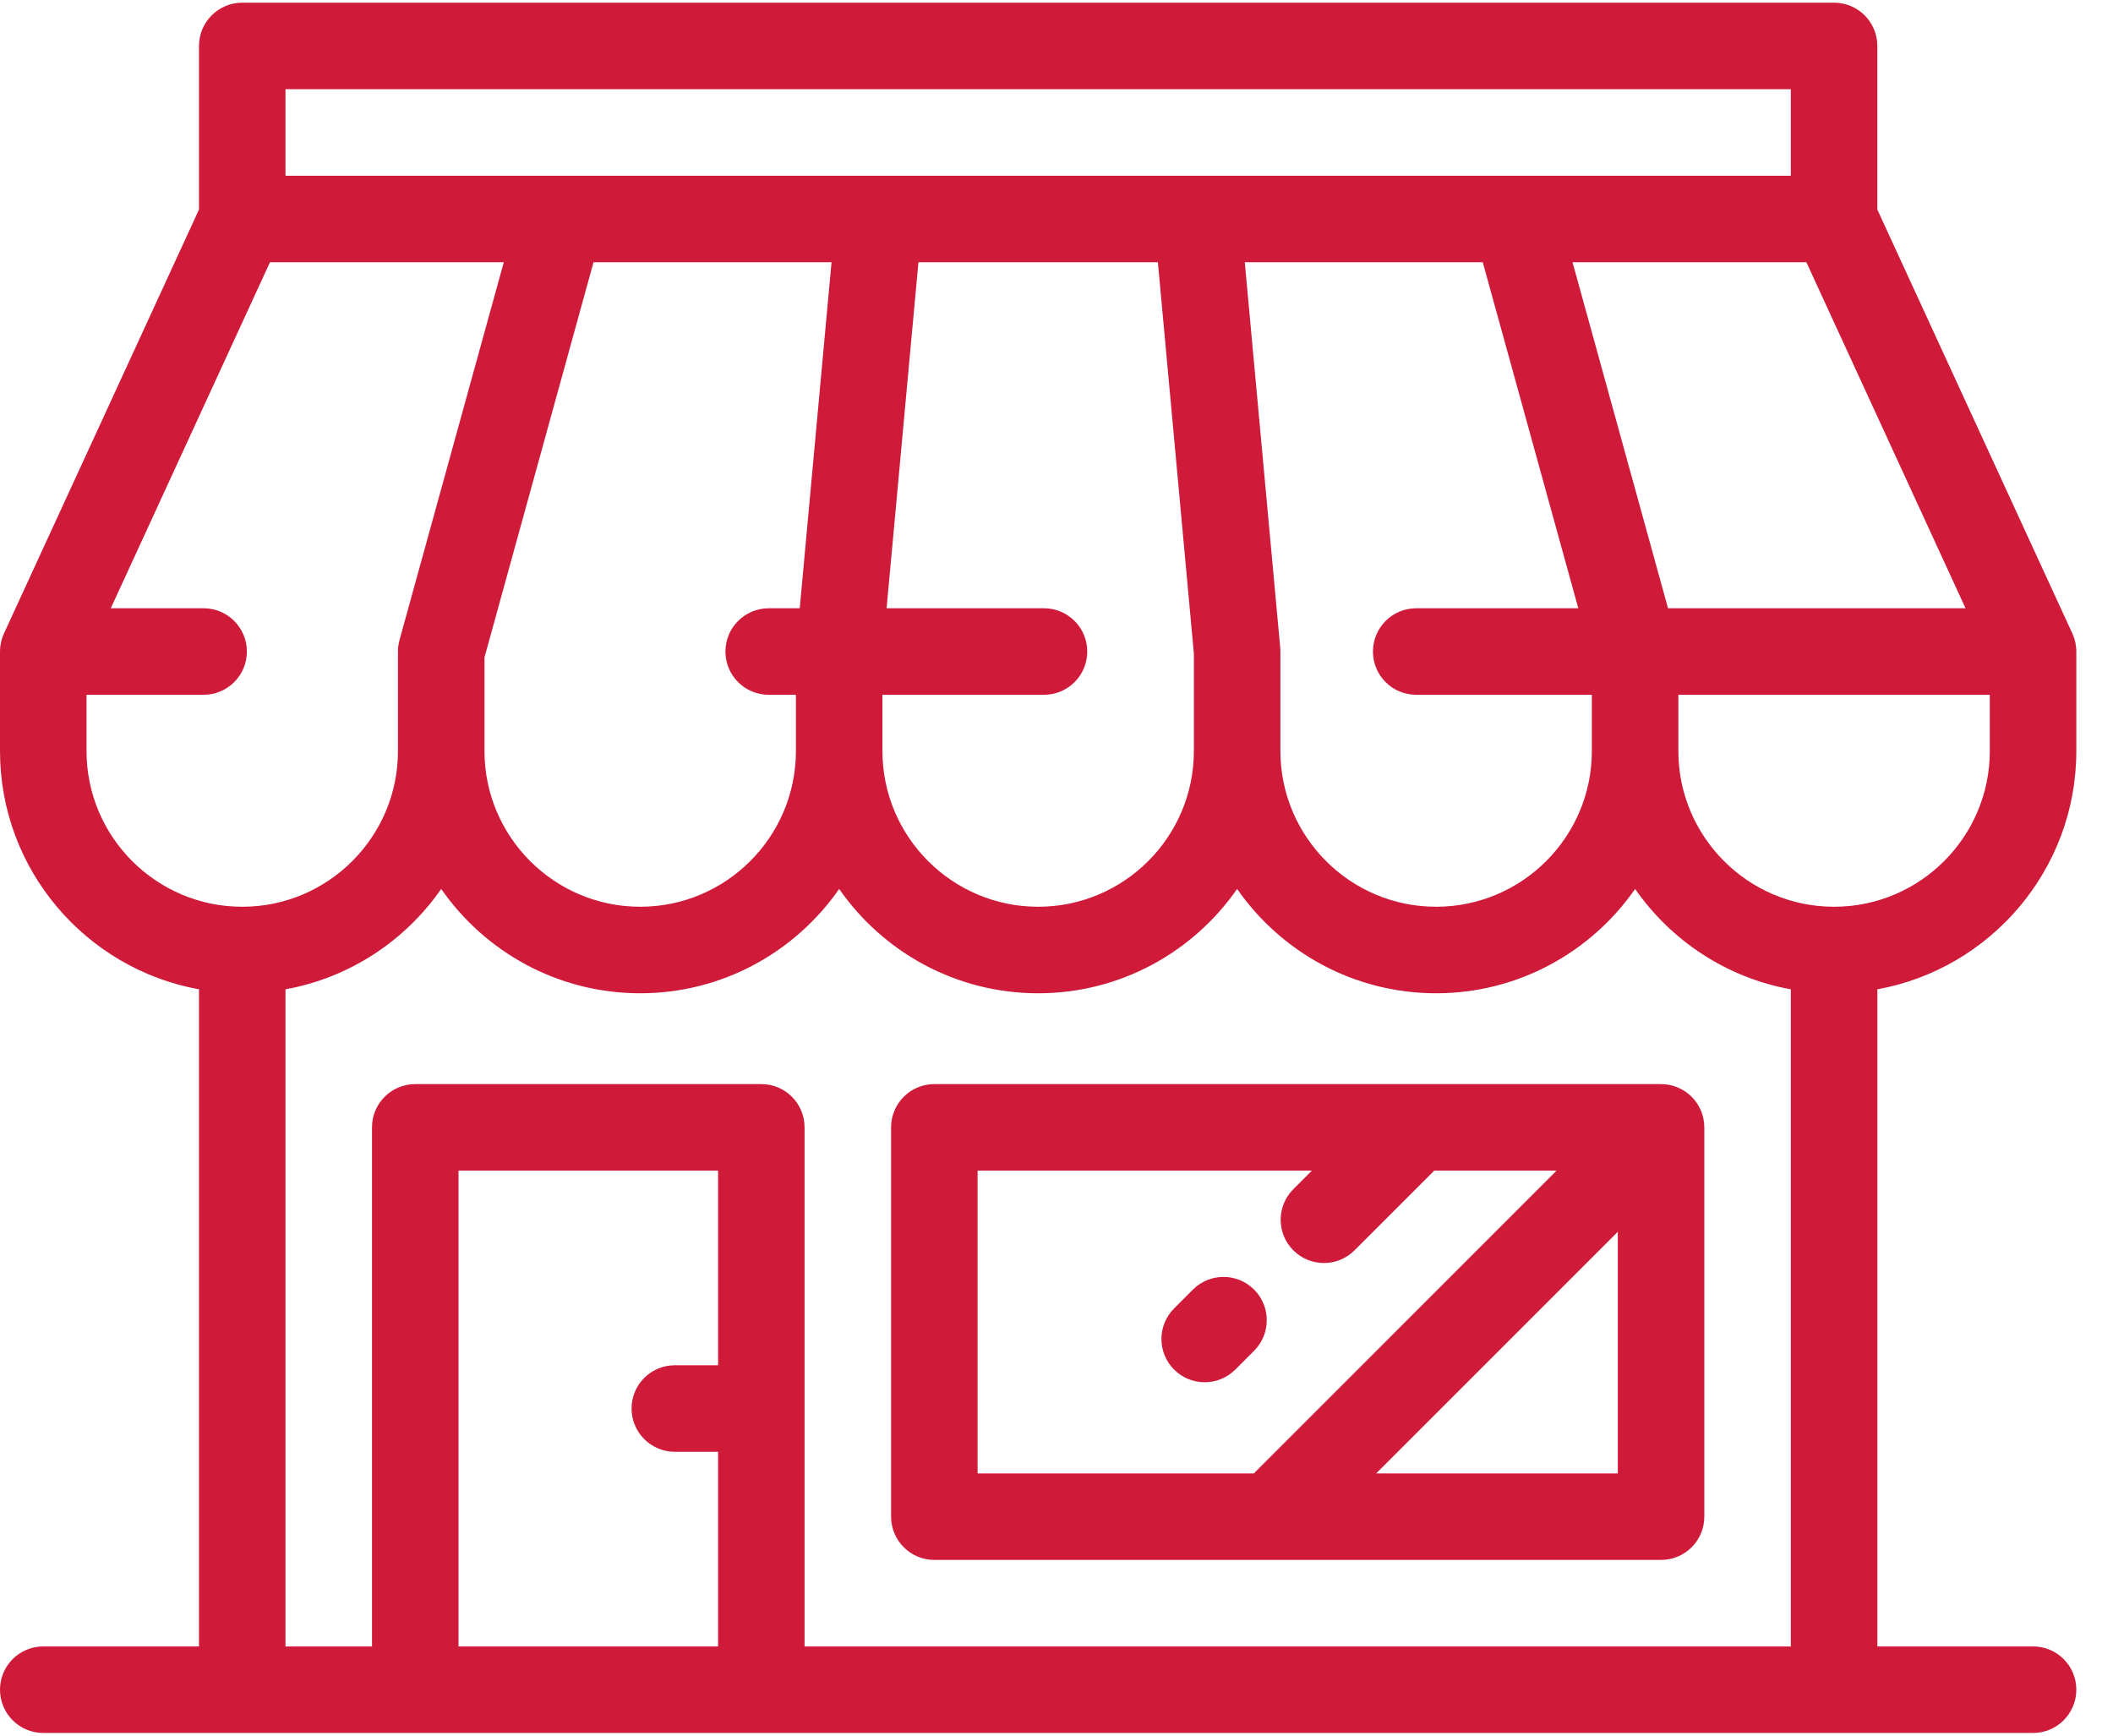<?xml version="1.0" encoding="UTF-8"?>
<svg width="56px" height="46px" viewBox="0 0 56 46" version="1.1" xmlns="http://www.w3.org/2000/svg" xmlns:xlink="http://www.w3.org/1999/xlink">
    <!-- Generator: Sketch 47 (45396) - http://www.bohemiancoding.com/sketch -->
    <title>352762</title>
    <desc>Created with Sketch.</desc>
    <defs></defs>
    <g id="Delivery_Payment_Guarantee+" stroke="none" stroke-width="1" fill="none" fill-rule="evenodd">
        <g id="WILD_FISH_delivery_1440" transform="translate(-889, -390)" fill-rule="nonzero" fill="#CF1A3A">
            <g id="352762" transform="translate(889, 390)">
                <path d="M55.028,19.905 L55.028,17.268 C55.028,17.227 55.026,17.186 55.021,17.146 C55.021,17.139 55.019,17.132 55.018,17.125 C55.014,17.092 55.009,17.059 55.002,17.027 C55,17.018 54.998,17.01 54.996,17.002 C54.988,16.971 54.98,16.941 54.971,16.911 C54.967,16.901 54.963,16.891 54.96,16.881 C54.95,16.854 54.939,16.827 54.928,16.801 C54.926,16.797 54.925,16.793 54.923,16.789 L49.754,5.553 L49.754,1.218 C49.754,0.585 49.241,0.071 48.608,0.071 L6.42,0.071 C5.787,0.071 5.274,0.585 5.274,1.218 L5.274,5.553 L0.105,16.789 C0.103,16.793 0.102,16.797 0.1,16.801 C0.088,16.827 0.078,16.854 0.068,16.881 C0.065,16.891 0.061,16.901 0.057,16.911 C0.048,16.941 0.04,16.971 0.032,17.002 C0.03,17.01 0.028,17.018 0.026,17.027 C0.019,17.059 0.014,17.092 0.01,17.125 C0.009,17.132 0.007,17.139 0.006,17.146 C0.002,17.186 0,17.227 0,17.268 L0,19.905 C0,23.053 2.279,25.678 5.274,26.22 L5.274,43.636 L1.146,43.636 C0.513,43.636 0,44.149 0,44.782 C0,45.415 0.513,45.929 1.146,45.929 L6.42,45.929 L11.006,45.929 L20.177,45.929 L48.608,45.929 L53.882,45.929 C54.515,45.929 55.028,45.415 55.028,44.782 C55.028,44.149 54.515,43.636 53.882,43.636 L49.755,43.636 L49.755,26.22 C52.749,25.678 55.028,23.053 55.028,19.905 Z M52.092,16.121 L44.207,16.121 L41.676,6.95 L47.874,6.95 L52.092,16.121 Z M33.929,17.163 L32.99,6.95 L39.297,6.95 L41.829,16.121 L37.533,16.121 C36.9,16.121 36.387,16.635 36.387,17.268 C36.387,17.901 36.9,18.414 37.533,18.414 L42.188,18.414 L42.188,19.905 C42.188,22.18 40.337,24.032 38.061,24.032 C35.785,24.032 33.934,22.18 33.934,19.905 L33.934,17.268 C33.934,17.233 33.932,17.198 33.929,17.163 Z M7.566,2.364 L47.462,2.364 L47.462,4.657 L7.566,4.657 L7.566,2.364 Z M27.668,16.121 L23.497,16.121 L24.341,6.95 L30.687,6.95 L31.641,17.321 L31.641,19.905 C31.641,22.18 29.79,24.032 27.514,24.032 C25.238,24.032 23.387,22.18 23.387,19.905 L23.387,18.414 L27.668,18.414 C28.302,18.414 28.815,17.901 28.815,17.268 C28.815,16.635 28.301,16.121 27.668,16.121 Z M20.373,18.414 L21.094,18.414 L21.094,19.905 C21.094,22.18 19.242,24.032 16.967,24.032 C14.691,24.032 12.84,22.18 12.84,19.905 L12.84,17.423 L15.73,6.95 L22.038,6.95 L21.195,16.121 L20.373,16.121 C19.739,16.121 19.226,16.635 19.226,17.268 C19.226,17.901 19.739,18.414 20.373,18.414 Z M2.293,19.905 L2.293,18.414 L5.396,18.414 C6.029,18.414 6.543,17.901 6.543,17.268 C6.543,16.635 6.029,16.121 5.396,16.121 L2.936,16.121 L7.155,6.95 L13.352,6.95 L10.588,16.963 C10.561,17.062 10.547,17.165 10.547,17.268 L10.547,19.905 C10.547,22.18 8.696,24.032 6.42,24.032 C4.144,24.032 2.293,22.18 2.293,19.905 Z M19.031,36.184 L17.884,36.184 C17.251,36.184 16.738,36.697 16.738,37.33 C16.738,37.963 17.251,38.477 17.884,38.477 L19.031,38.477 L19.031,43.636 L12.152,43.636 L12.152,31.025 L19.031,31.025 L19.031,36.184 Z M47.462,43.636 L21.323,43.636 L21.323,29.878 C21.323,29.245 20.81,28.732 20.177,28.732 L11.005,28.732 C10.372,28.732 9.859,29.245 9.859,29.878 L9.859,43.636 L7.566,43.636 L7.566,26.22 C9.27,25.912 10.741,24.93 11.693,23.56 C12.854,25.229 14.784,26.325 16.967,26.325 C19.149,26.325 21.08,25.229 22.24,23.56 C23.401,25.229 25.331,26.325 27.514,26.325 C29.696,26.325 31.627,25.229 32.787,23.56 C33.948,25.229 35.878,26.325 38.061,26.325 C40.244,26.325 42.174,25.229 43.335,23.56 C44.287,24.93 45.758,25.912 47.462,26.22 L47.462,43.636 Z M48.608,24.032 C46.332,24.032 44.481,22.18 44.481,19.905 L44.481,18.414 L52.735,18.414 L52.735,19.905 C52.735,22.18 50.884,24.032 48.608,24.032 Z" id="Shape"></path>
                <path d="M44.022,28.732 L24.763,28.732 C24.13,28.732 23.616,29.245 23.616,29.879 L23.616,40.196 C23.616,40.829 24.13,41.343 24.763,41.343 L44.022,41.343 C44.655,41.343 45.169,40.829 45.169,40.196 L45.169,29.879 C45.169,29.841 45.167,29.803 45.163,29.765 C45.161,29.749 45.158,29.734 45.156,29.719 C45.153,29.697 45.151,29.675 45.146,29.654 C45.143,29.636 45.138,29.618 45.133,29.6 C45.128,29.582 45.124,29.563 45.119,29.545 C45.114,29.528 45.107,29.511 45.101,29.493 C45.094,29.475 45.088,29.457 45.081,29.439 C45.074,29.423 45.067,29.408 45.059,29.392 C45.051,29.374 45.042,29.356 45.033,29.338 C45.025,29.323 45.016,29.309 45.007,29.295 C44.997,29.277 44.987,29.259 44.975,29.241 C44.965,29.226 44.953,29.212 44.942,29.197 C44.931,29.182 44.921,29.166 44.908,29.151 C44.888,29.126 44.866,29.103 44.844,29.08 C44.84,29.076 44.837,29.072 44.833,29.068 C44.829,29.064 44.825,29.061 44.821,29.057 C44.798,29.035 44.774,29.013 44.749,28.992 C44.735,28.98 44.72,28.97 44.705,28.959 C44.689,28.948 44.674,28.936 44.659,28.925 C44.642,28.914 44.624,28.904 44.607,28.894 C44.592,28.885 44.578,28.876 44.562,28.868 C44.545,28.858 44.527,28.85 44.509,28.842 C44.493,28.834 44.477,28.826 44.461,28.82 C44.443,28.812 44.426,28.807 44.408,28.8 C44.39,28.794 44.373,28.787 44.355,28.782 C44.337,28.776 44.319,28.772 44.302,28.768 C44.283,28.763 44.265,28.758 44.246,28.754 C44.225,28.75 44.205,28.748 44.184,28.745 C44.168,28.743 44.152,28.74 44.135,28.738 C44.098,28.734 44.06,28.732 44.022,28.732 Z M25.909,39.05 L25.909,31.025 L25.909,31.025 L34.769,31.025 L34.277,31.517 C33.829,31.965 33.829,32.691 34.277,33.138 C34.501,33.362 34.794,33.474 35.088,33.474 C35.381,33.474 35.674,33.362 35.898,33.138 L38.012,31.025 L41.254,31.025 L33.23,39.05 L25.909,39.05 Z M42.876,39.05 L36.472,39.05 L42.876,32.646 L42.876,39.05 L42.876,39.05 Z" id="Shape"></path>
                <path d="M31.616,34.178 L31.117,34.677 C30.669,35.125 30.669,35.851 31.117,36.299 C31.34,36.522 31.634,36.634 31.927,36.634 C32.22,36.634 32.514,36.522 32.738,36.299 L33.237,35.8 C33.684,35.352 33.684,34.626 33.237,34.178 C32.789,33.73 32.063,33.73 31.616,34.178 Z" id="Shape"></path>
            </g>
        </g>
    </g>
</svg>